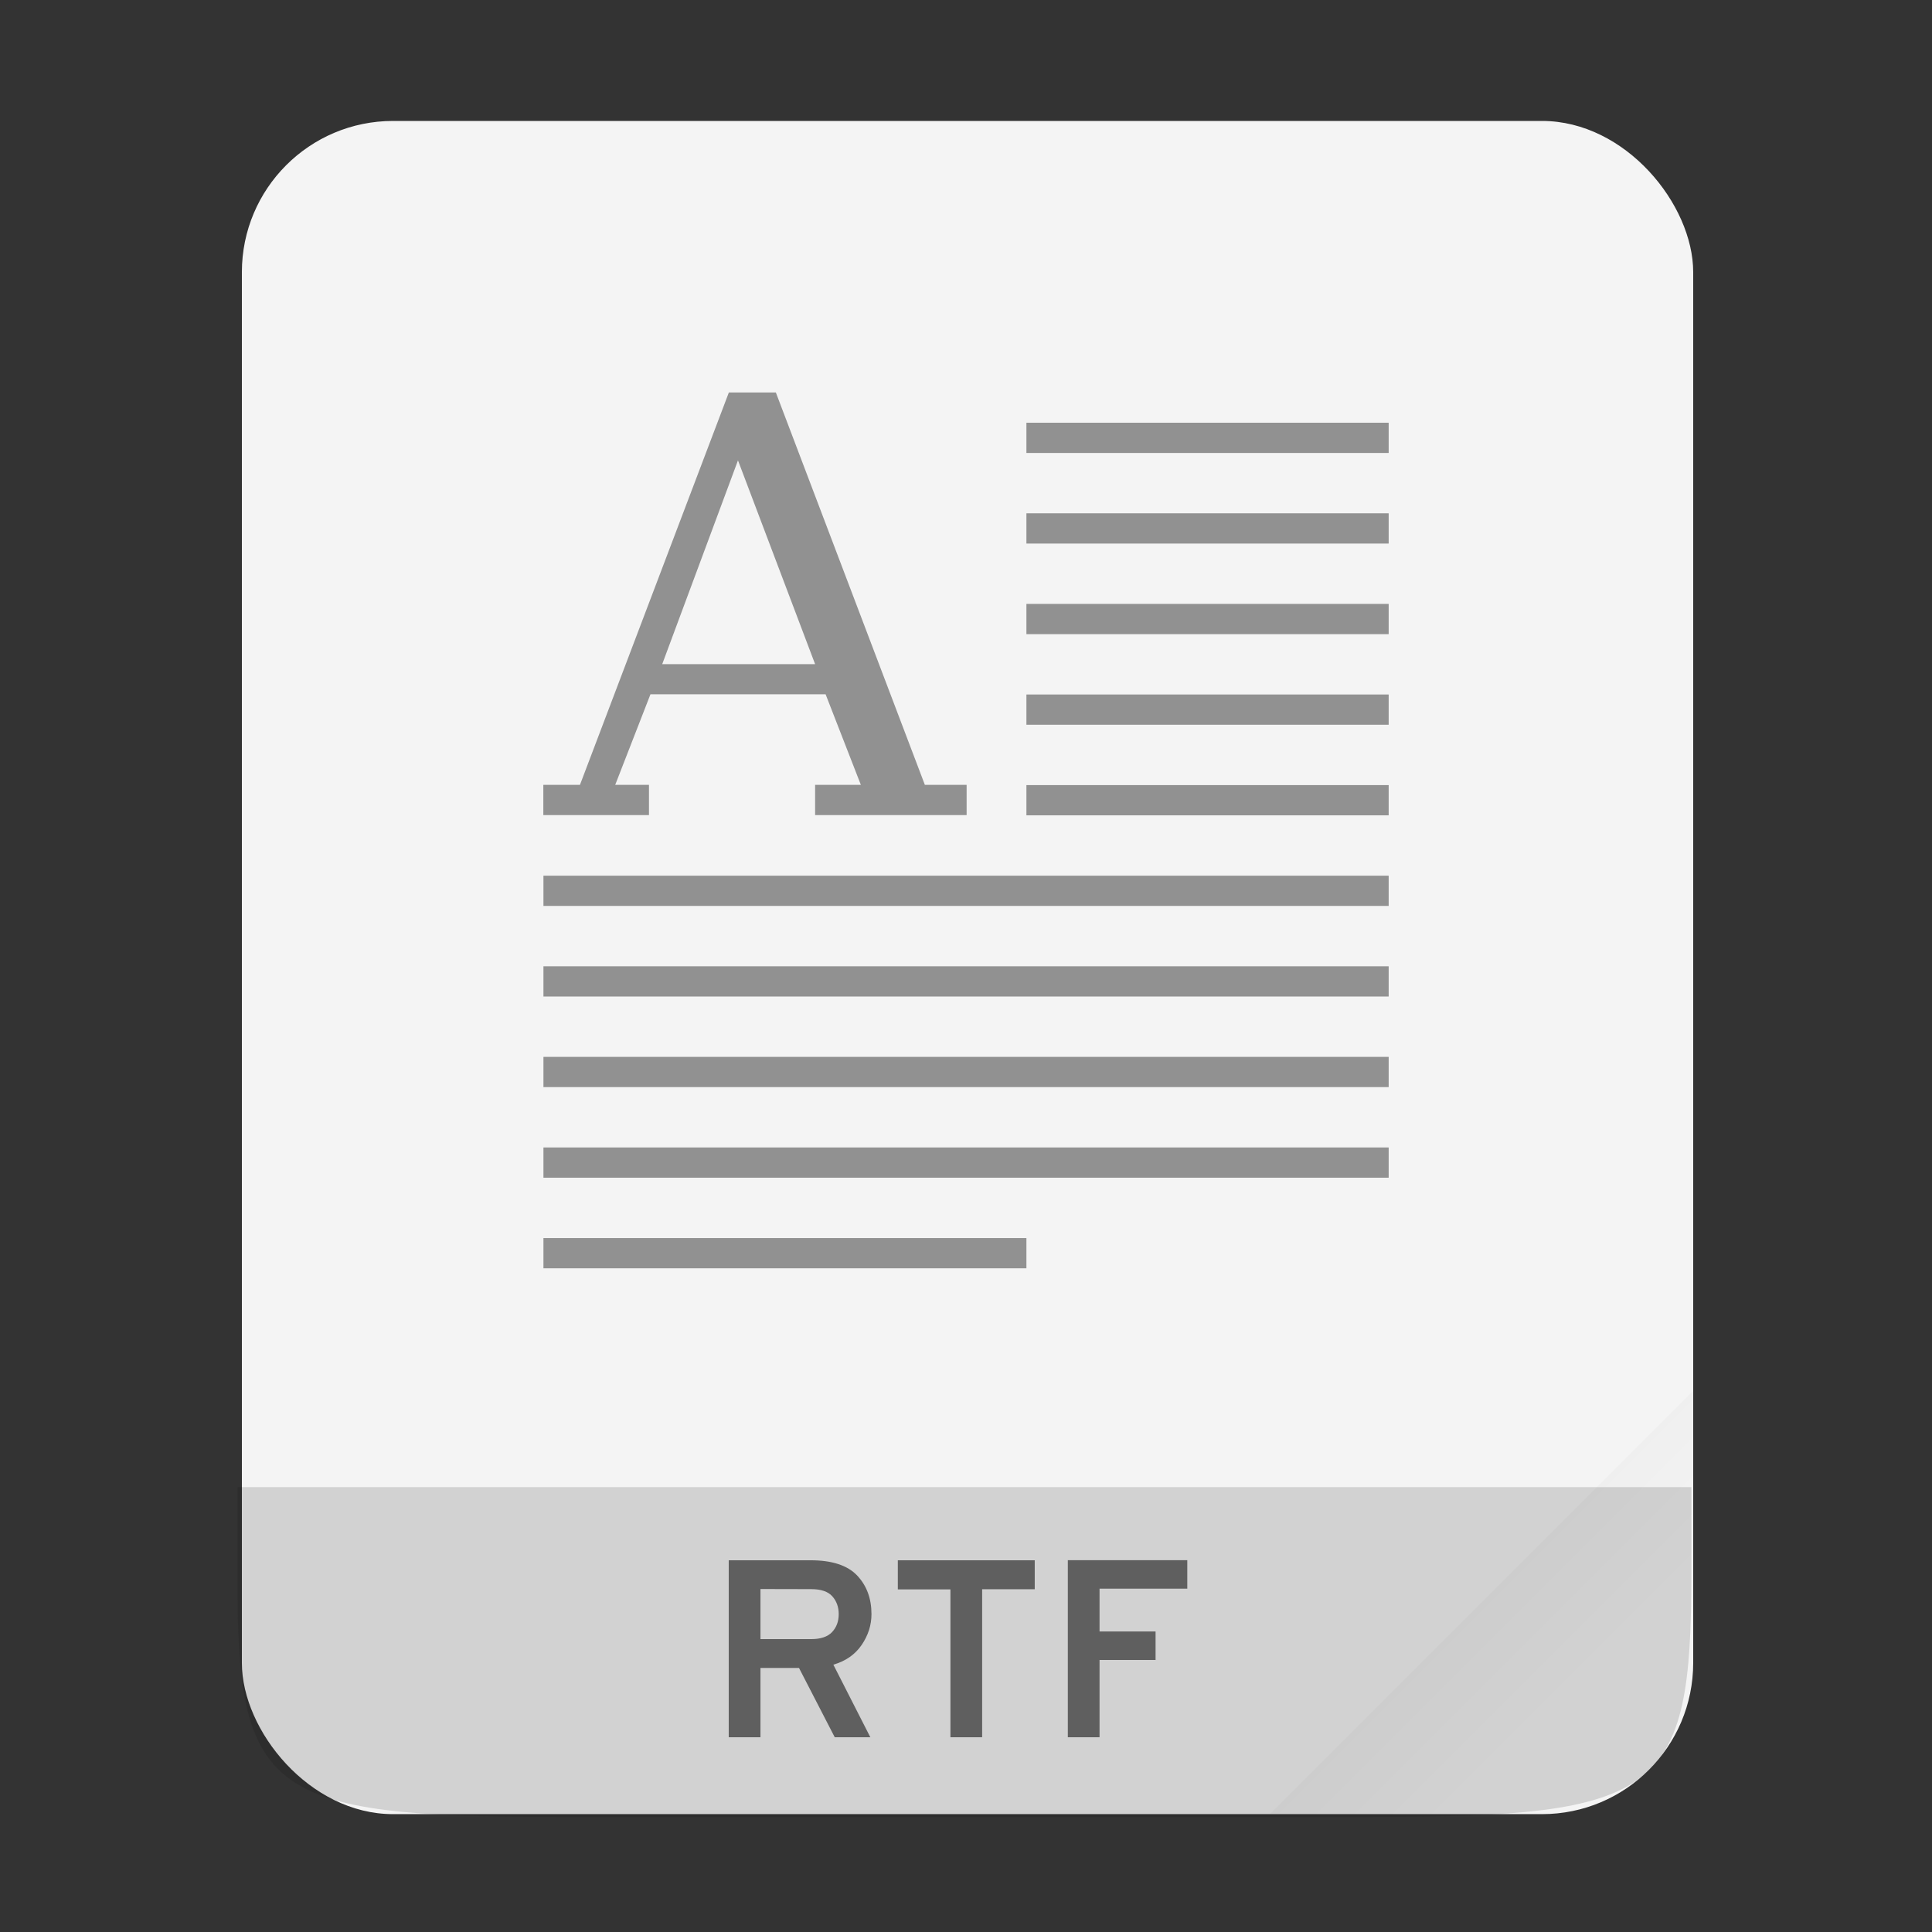 <?xml version="1.0" encoding="UTF-8" standalone="no"?>
<svg
   xmlns:dc="http://purl.org/dc/elements/1.1/"
   xmlns:cc="http://creativecommons.org/ns#"
   xmlns:rdf="http://www.w3.org/1999/02/22-rdf-syntax-ns#"
   xmlns:svg="http://www.w3.org/2000/svg"
   xmlns="http://www.w3.org/2000/svg"
   xmlns:sodipodi="http://sodipodi.sourceforge.net/DTD/sodipodi-0.dtd"
   xmlns:inkscape="http://www.inkscape.org/namespaces/inkscape"
   width="64"
   height="64"
   version="1.1"
   viewBox="0 0 16.933 16.933"
   id="svg24"
   sodipodi:docname="application-rtf.svg"
   inkscape:version="1.0.2 (e86c870879, 2021-01-15)">
  <rect x="0" y="0" width="16.933" height="16.933" fill="#333333" stroke="none"/>
  <sodipodi:namedview
     pagecolor="#ffffff"
     bordercolor="#666666"
     borderopacity="1"
     objecttolerance="10"
     gridtolerance="10"
     guidetolerance="10"
     inkscape:pageopacity="0"
     inkscape:pageshadow="2"
     inkscape:window-width="1848"
     inkscape:window-height="1056"
     id="namedview26"
     showgrid="false"
     inkscape:zoom="11.453125"
     inkscape:cx="29.562528"
     inkscape:cy="37.795242"
     inkscape:window-x="72"
     inkscape:window-y="24"
     inkscape:window-maximized="1"
     inkscape:current-layer="svg24" />
  <defs
     id="defs10">
    <clipPath
       id="a">
      <path
         d="m102.92 44c-35.297 0-39.095 3.625-38.922 38.994v146.01c-0.173 35.368 3.625 38.994 38.922 38.994h98.157c35.297 0 38.922-3.625 38.922-38.994v-146.01c0-35.369-3.625-38.994-38.922-38.994z"
         color="#000000"
         fill="url(#linearGradient3288)"
         id="path2" />
    </clipPath>
    <linearGradient
       id="b"
       x1="49.571"
       x2="51.714"
       y1="52.714"
       y2="54.857"
       gradientTransform="matrix(2.333,0,0,2.333,-68.667,-72.001)"
       gradientUnits="userSpaceOnUse">
      <stop
         offset="0"
         id="stop5" />
      <stop
         stop-opacity="0"
         offset="1"
         id="stop7" />
    </linearGradient>
  </defs>
  <g
     transform="scale(.265)"
     id="g16">
    <rect
       x="8"
       y="4"
       width="48"
       height="56"
       ry="5"
       fill="#f4f4f4"
       style="paint-order:stroke fill markers"
       id="rect12" />
    <path
       d="m56 46-14 14h9c2.77 0 5-2.23 5-5z"
       fill="url(#b)"
       fill-rule="evenodd"
       opacity=".1"
       stroke-width="8.819"
       style="paint-order:stroke fill markers;opacity:0.031"
       id="path14" />
  </g>
  <g
     transform="translate(-7.962 -24.175)"
     fill="#999"
     id="g22">
    <path
       d="m 16.958,27.88 v 0.265 h 3.175 v -0.265 z m 0,0.794 v 0.265 h 3.175 v -0.265 z m 0,0.794 v 0.265 h 3.175 v -0.265 z m 0,0.794 v 0.265 h 3.175 v -0.265 z m 0,0.794 v 0.265 h 3.175 v -0.265 z m -4.233,0.794 v 0.265 h 7.408 v -0.265 z m 0,0.794 v 0.265 h 7.408 v -0.265 z m 0,0.794 v 0.265 h 7.408 v -0.265 z m 0,0.794 v 0.265 h 7.408 v -0.265 z m 0,0.794 v 0.265 h 4.233 v -0.265 z"
       enable-background="new"
       id="path18"
       style="fill:#919191;fill-opacity:1" />
    <path
       d="m 14.35,27.615 -1.305,3.439 h -0.321 v 0.265 h 0.926 v -0.265 H 13.354 l 0.309,-0.794 h 1.535 l 0.309,0.794 h -0.401 v 0.265 h 1.328 v -0.265 h -0.366 l -1.306,-3.439 z m 0.08,0.595 0.676,1.786 h -1.34 z"
       color="#bebebe"
       enable-background="new"
       font-size="13.717px"
       font-weight="400"
       letter-spacing="0"
       overflow="visible"
       stroke-width="0.066"
       word-spacing="0"
       id="path20"
       style="fill:#919191;fill-opacity:1" />
  </g>
  <path
     d="m 2.082,13.035 v 0.757 c -0.013,1.935 0.262,2.133 2.818,2.133 H 12.006 c 2.555,0 2.818,-0.198 2.818,-2.134 V 13.034 H 2.082 Z"
     fill="#111111"
     opacity="0.2"
     id="path43"
     style="isolation:isolate;stroke-width:0.063;opacity:0.15" />
  <path
     d="M 6.665,15.226 H 6.387 V 13.675 h 0.718 q 0.28,0 0.407,0.133 0.126,0.133 0.126,0.339 0,0.144 -0.086,0.27 -0.086,0.126 -0.248,0.173 l 0.324,0.636 H 7.316 L 7.003,14.619 H 6.665 Z m 0,-1.299 v 0.439 h 0.445 q 0.125,0 0.183,-0.062 0.058,-0.062 0.058,-0.157 0,-0.093 -0.056,-0.156 -0.056,-0.063 -0.185,-0.063 z m 2.404,0.002 H 8.608 v 1.297 H 8.33 V 13.93 H 7.869 V 13.675 h 1.2 z m 0.568,1.297 H 9.359 v -1.552 h 1.047 v 0.25 H 9.637 v 0.375 h 0.491 v 0.25 H 9.637 Z"
     fill-rule="evenodd"
     fill="#3b3b3b"
     id="path45"
     style="isolation:isolate;stroke-width:0.057;fill:#5f5f5f;fill-opacity:1" />
</svg>
